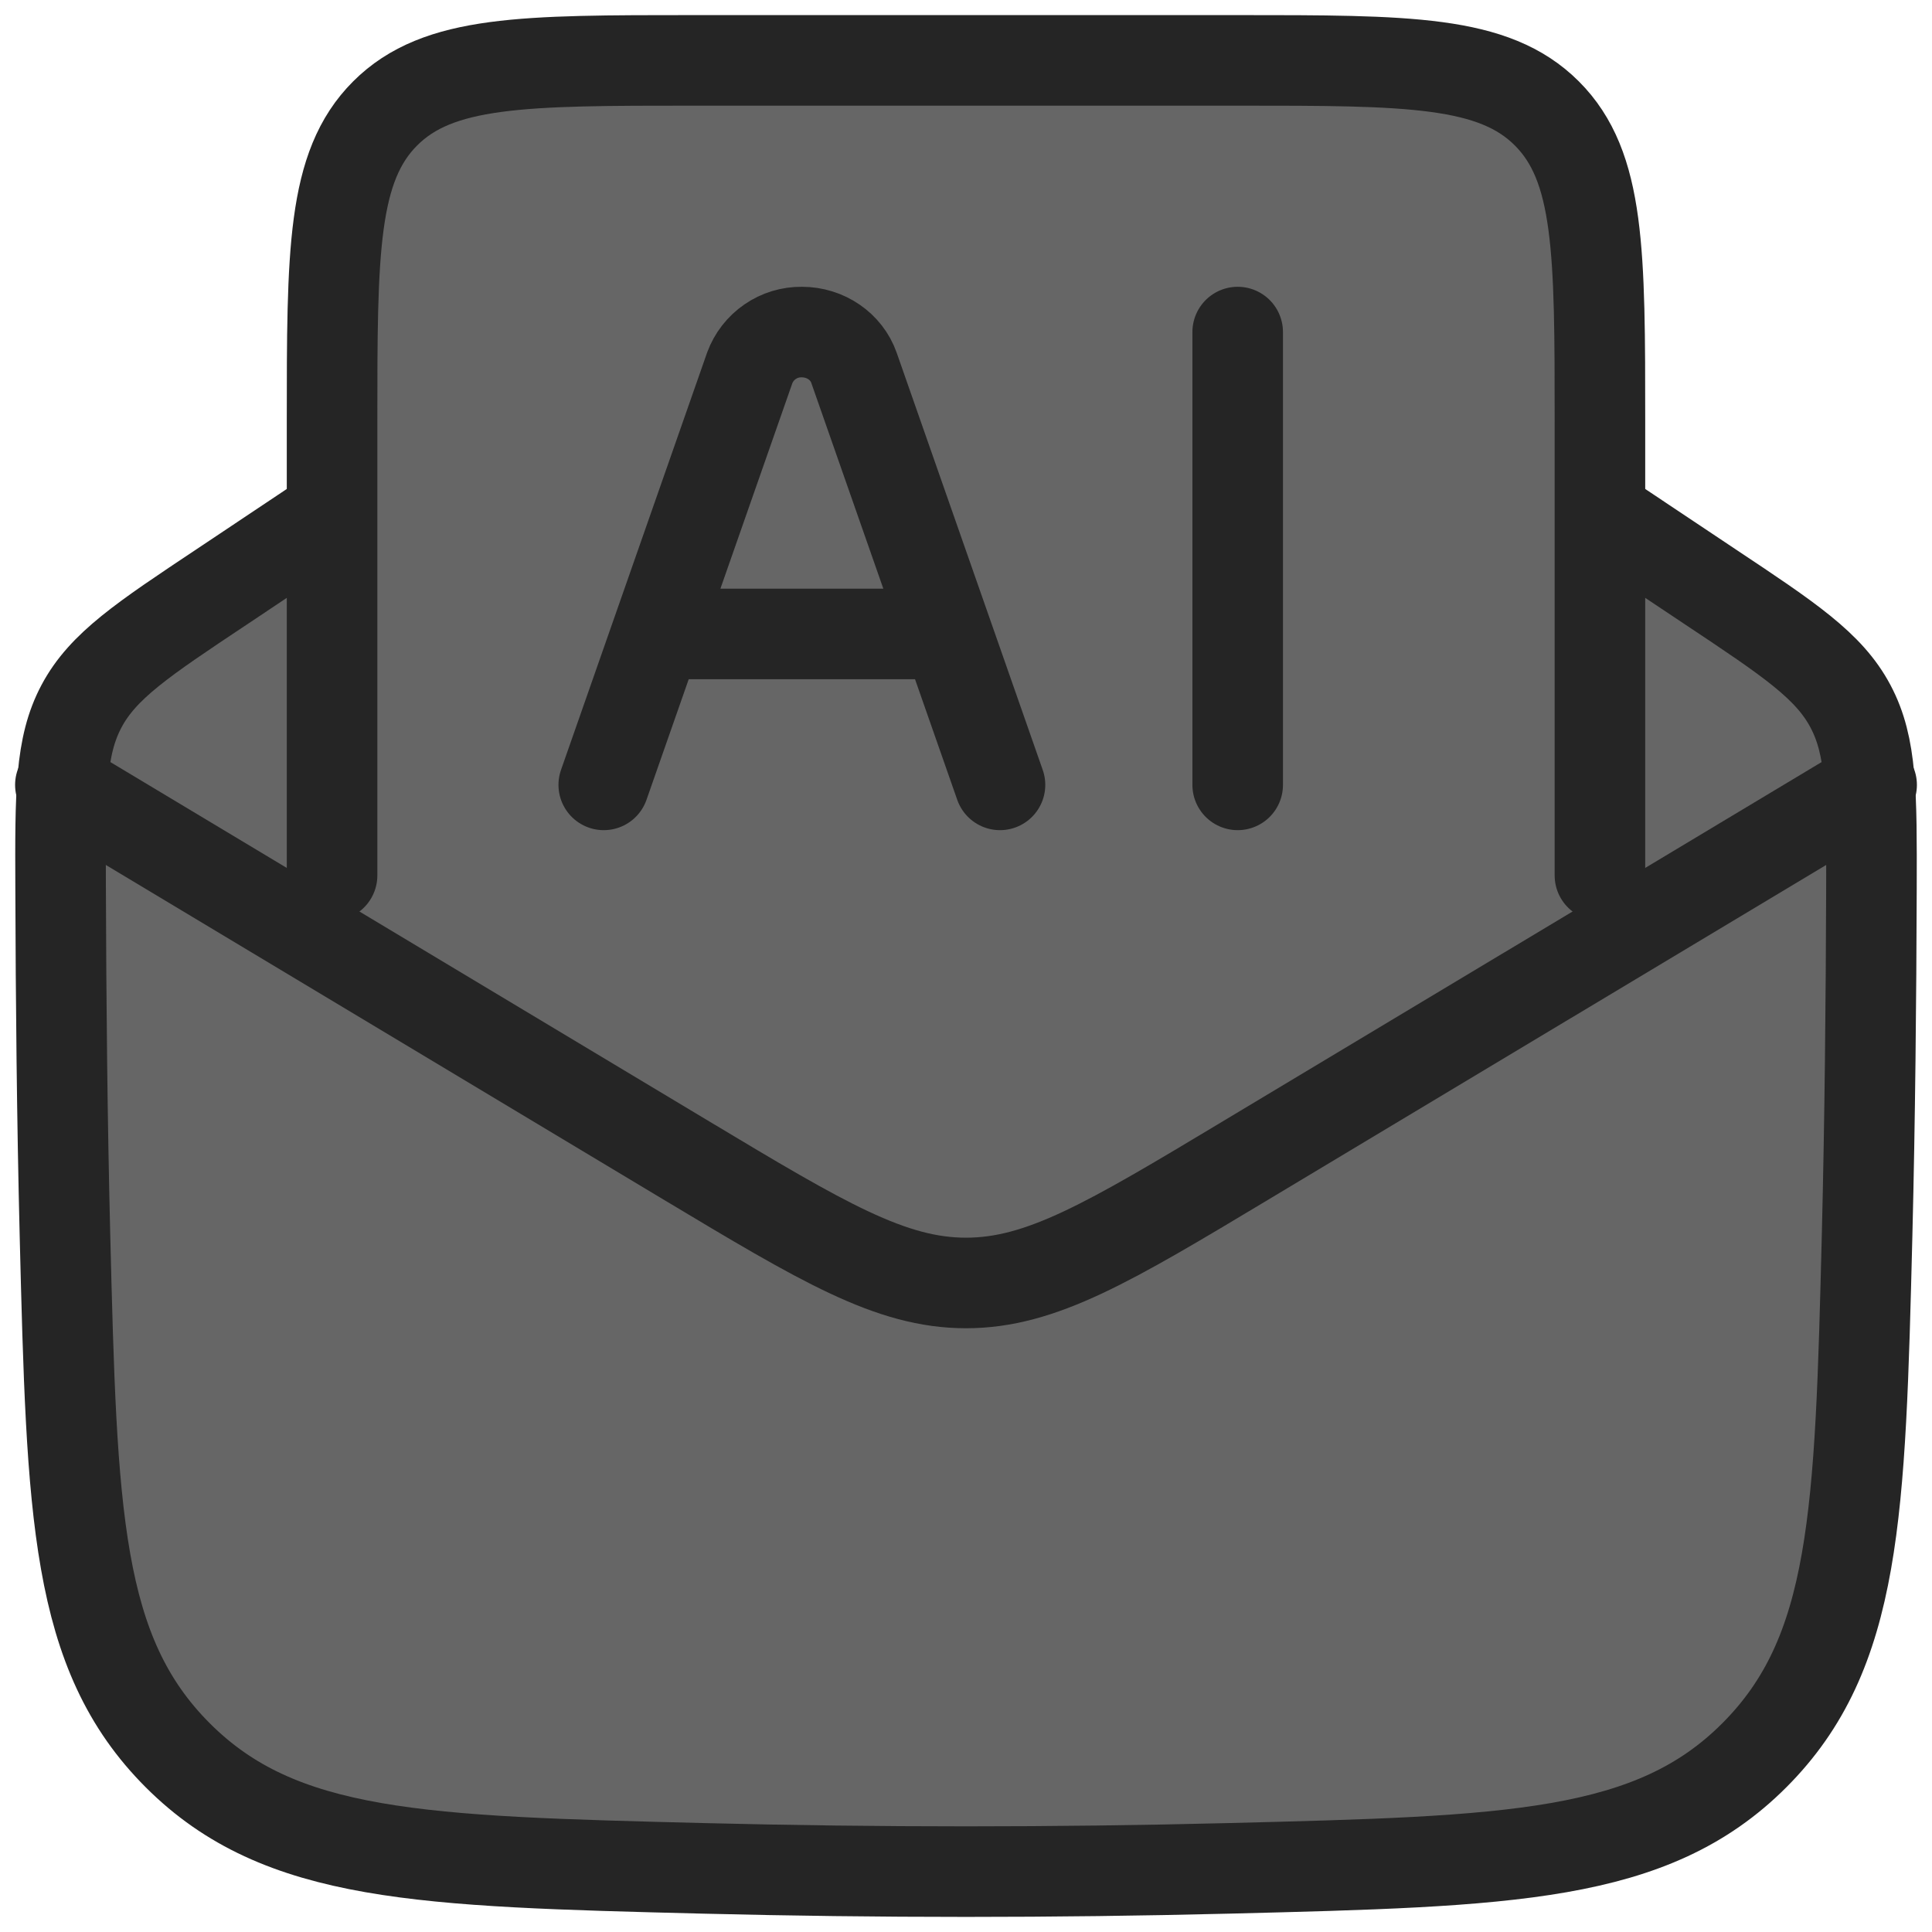 <svg width="32" height="32" viewBox="0 0 32 32" fill="none" xmlns="http://www.w3.org/2000/svg">
<path d="M5.5 8.5L3.673 9.72C2.362 10.592 1.706 11.029 1.351 11.695C0.995 12.363 0.998 13.146 1.004 14.71C1.01 16.597 1.028 18.517 1.076 20.461C1.192 25.073 1.249 27.379 2.945 29.074C4.64 30.769 6.977 30.829 11.651 30.946C14.55 31.018 17.451 31.018 20.35 30.946C25.024 30.829 27.361 30.77 29.056 29.074C30.751 27.379 30.809 25.073 30.925 20.461C30.973 18.517 30.991 16.597 30.997 14.711C31.001 13.146 31.004 12.363 30.649 11.697C30.295 11.029 29.639 10.592 28.328 9.72L26.5 8.5" fill="#666666"/>
<path d="M5.5 8.5L3.673 9.72C2.362 10.592 1.706 11.029 1.351 11.695C0.995 12.363 0.998 13.146 1.004 14.71C1.01 16.597 1.028 18.517 1.076 20.461C1.192 25.073 1.249 27.379 2.945 29.074C4.64 30.769 6.977 30.829 11.651 30.946C14.55 31.018 17.451 31.018 20.35 30.946C25.024 30.829 27.361 30.77 29.056 29.074C30.751 27.379 30.809 25.073 30.925 20.461C30.973 18.517 30.991 16.597 30.997 14.711C31.001 13.146 31.004 12.363 30.649 11.697C30.295 11.029 29.639 10.592 28.328 9.72L26.5 8.5" stroke="#252525" stroke-width="1.5" stroke-linecap="round" stroke-linejoin="round"/>
<path d="M1 13L11.37 19.222C13.626 20.575 14.754 21.25 16 21.25C17.247 21.25 18.375 20.575 20.631 19.221L31 13" fill="#666666"/>
<path d="M1 13L11.37 19.222C13.626 20.575 14.754 21.25 16 21.25C17.247 21.25 18.375 20.575 20.631 19.221L31 13" stroke="#252525" stroke-width="1.5" stroke-linecap="round" stroke-linejoin="round"/>
<path d="M5.5 14.5V7C5.5 4.171 5.5 2.758 6.379 1.879C7.258 1 8.671 1 11.5 1H20.5C23.329 1 24.742 1 25.621 1.879C26.5 2.758 26.5 4.171 26.5 7V14.5" fill="#666666"/>
<path d="M5.5 14.5V7C5.5 4.171 5.5 2.758 6.379 1.879C7.258 1 8.671 1 11.5 1H20.5C23.329 1 24.742 1 25.621 1.879C26.5 2.758 26.5 4.171 26.5 7V14.5" stroke="#252525" stroke-width="1.5" stroke-linecap="round" stroke-linejoin="round"/>
<path d="M10 13L12.418 6.093C12.483 5.917 12.601 5.766 12.755 5.66C12.91 5.553 13.093 5.498 13.281 5.5C13.674 5.5 14.022 5.74 14.145 6.093L16.563 13M20.5 5.5V13M11.313 10.5H15.25" stroke="#252525" stroke-width="1.5" stroke-linecap="round" stroke-linejoin="round"/>
</svg>
